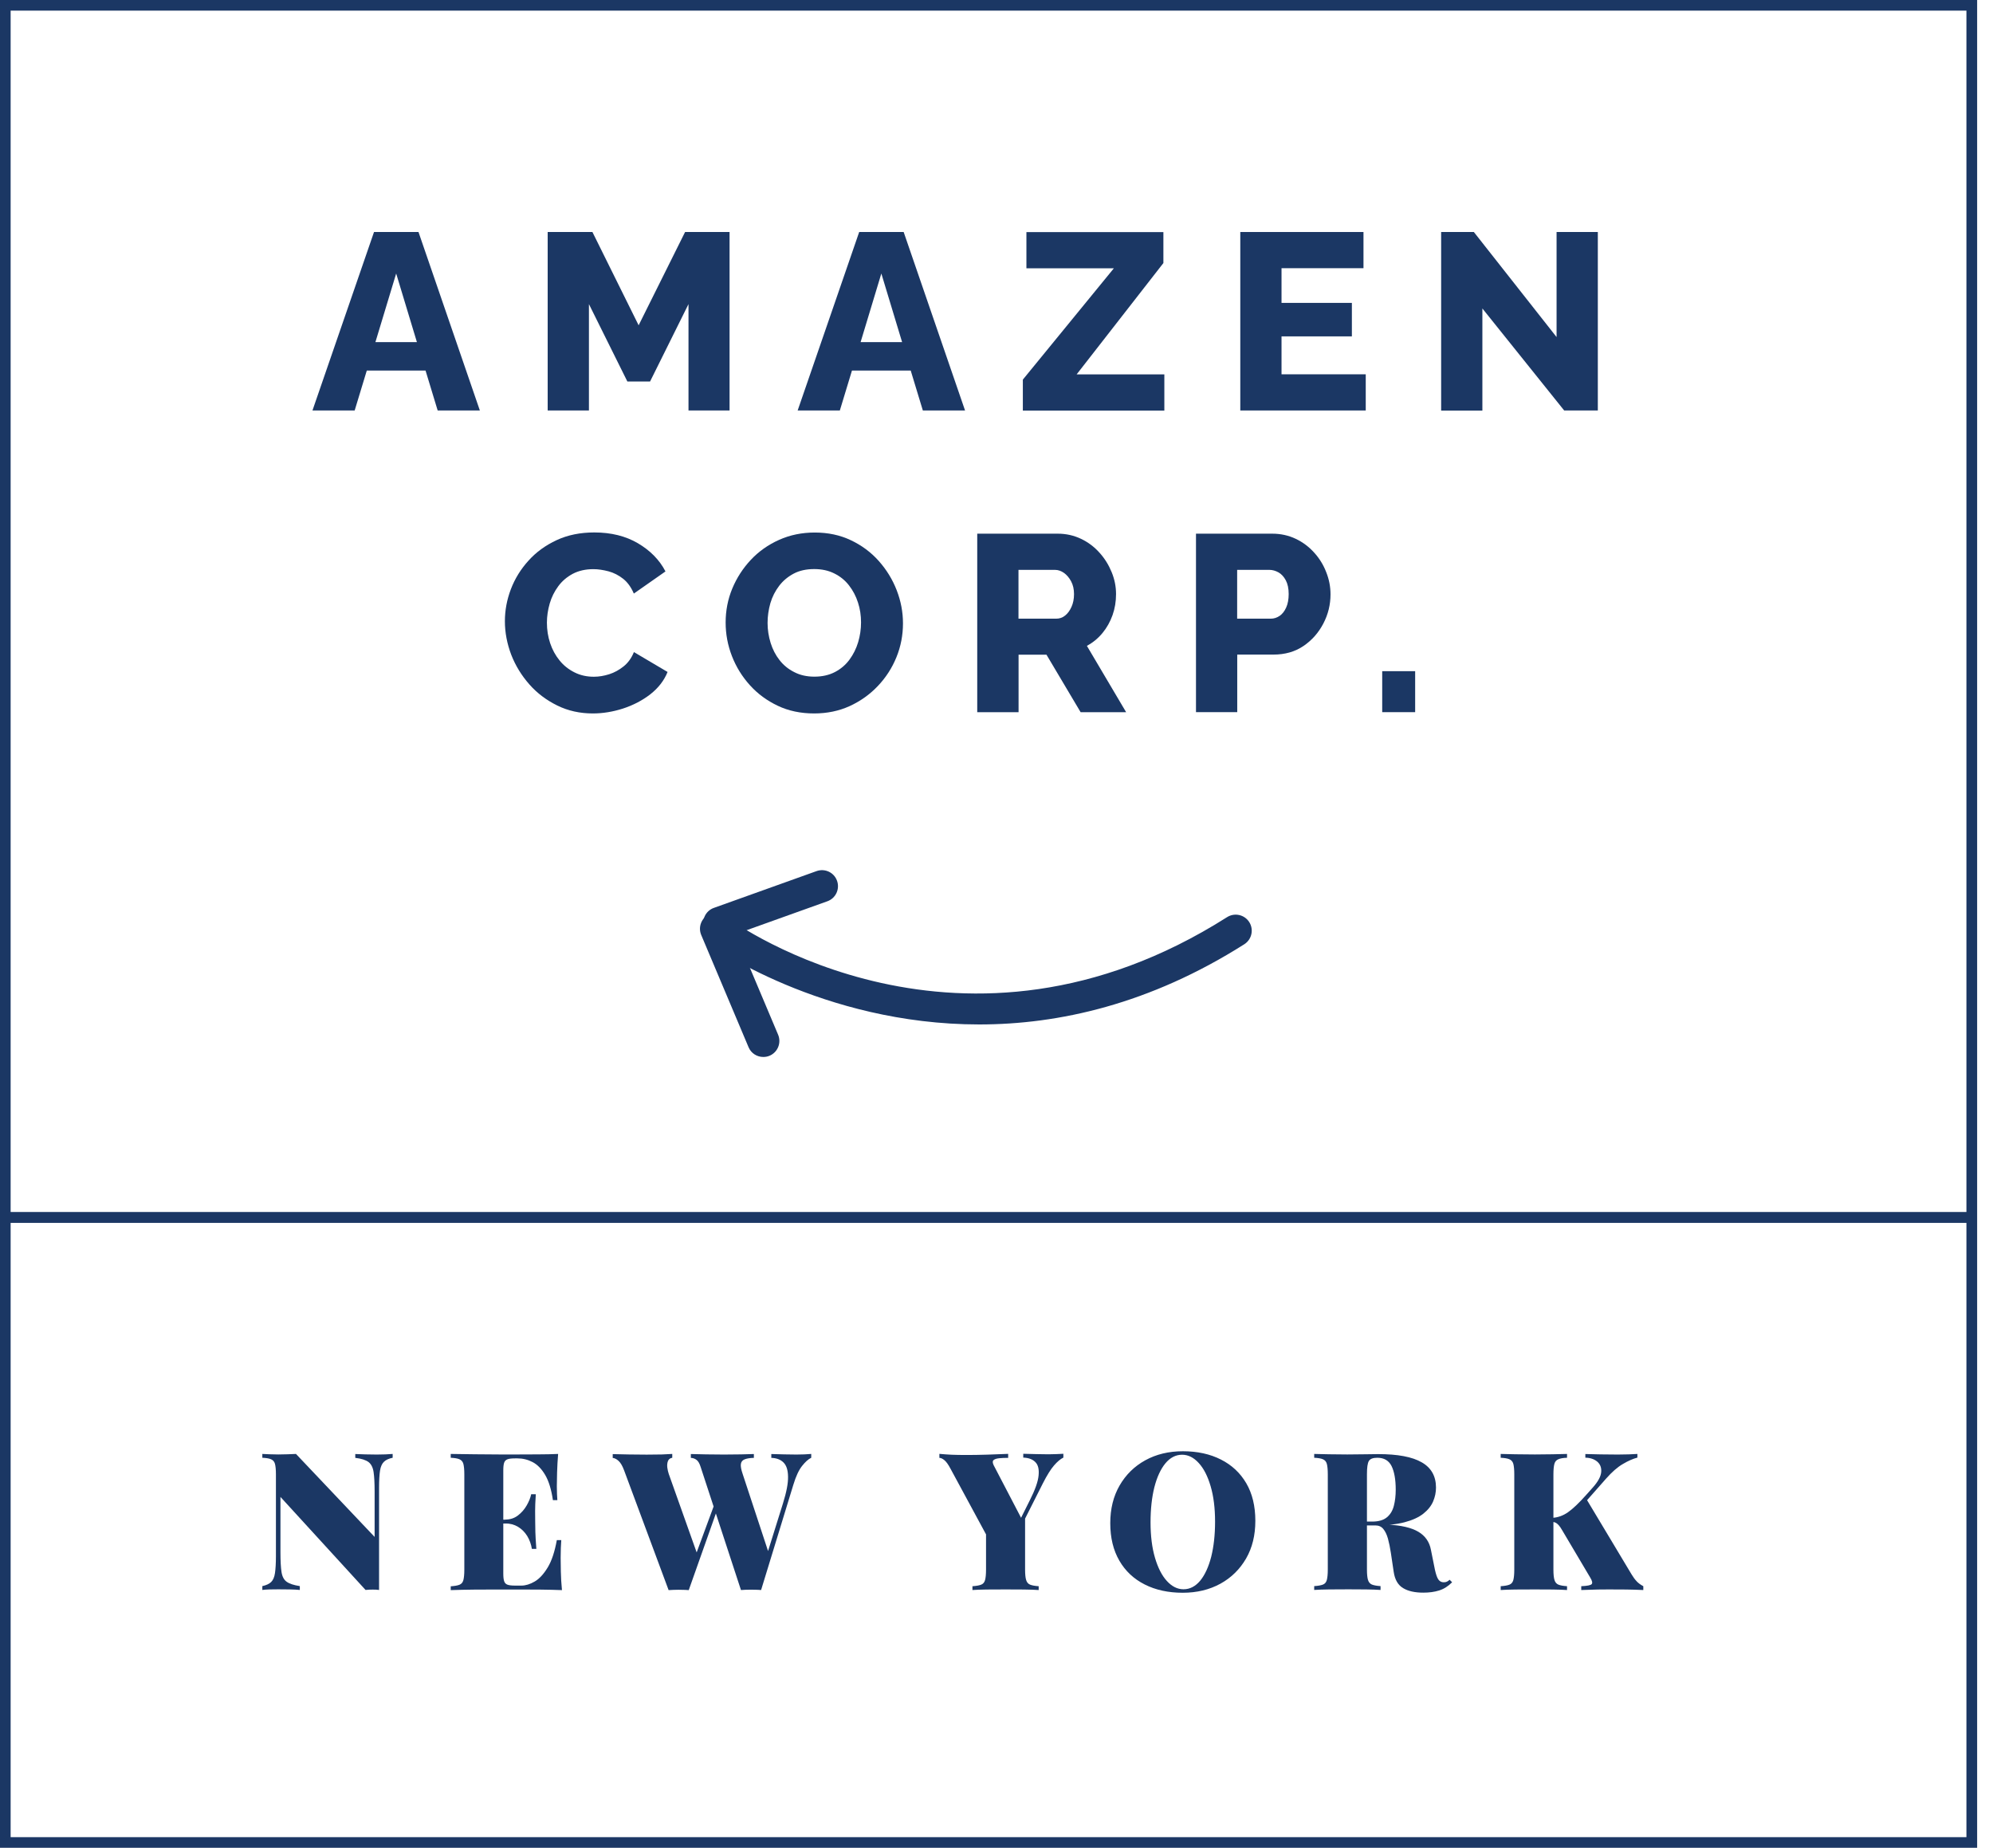 <svg width="96" height="89" viewBox="0 0 96 89" fill="none" xmlns="http://www.w3.org/2000/svg">
<path d="M18.016 11.175H20.158L23.114 19.771H21.082L20.498 17.848H17.668L17.084 19.771H15.051L18.016 11.175ZM20.082 16.479L19.083 13.174L18.083 16.479H20.082Z" fill="#1B3764"/>
<path d="M33.164 19.771V14.648L31.312 18.377H30.22L28.368 14.648V19.771H26.381V11.175H28.536L30.762 15.668L33 11.175H35.142V19.771H33.164Z" fill="#1B3764"/>
<path d="M41.386 11.175H43.528L46.485 19.771H44.452L43.868 17.848H41.038L40.454 19.771H38.422L41.386 11.175ZM43.453 16.479L42.453 13.174L41.454 16.479H43.453Z" fill="#1B3764"/>
<path d="M49.269 18.285L53.654 12.922H49.441V11.179H56.039V12.67L51.86 18.033H56.085V19.776H49.269V18.285Z" fill="#1B3764"/>
<path d="M65.786 18.029V19.771H59.743V11.175H65.677V12.918H61.729V14.589H65.118V16.202H61.729V18.029H65.786Z" fill="#1B3764"/>
<path d="M71.404 14.858V19.776H69.418V11.175H70.993L74.978 16.235V11.175H76.965V19.771H75.344L71.404 14.858Z" fill="#1B3764"/>
<path d="M24.32 29.922C24.32 29.396 24.416 28.884 24.609 28.376C24.802 27.872 25.084 27.414 25.458 27.003C25.827 26.591 26.281 26.264 26.814 26.016C27.347 25.768 27.952 25.646 28.628 25.646C29.435 25.646 30.136 25.819 30.728 26.167C31.32 26.516 31.765 26.965 32.055 27.523L30.531 28.59C30.401 28.284 30.228 28.044 30.014 27.876C29.8 27.708 29.565 27.587 29.313 27.519C29.057 27.452 28.813 27.414 28.582 27.414C28.204 27.414 27.872 27.49 27.591 27.637C27.31 27.788 27.075 27.985 26.89 28.238C26.705 28.489 26.566 28.767 26.478 29.073C26.39 29.38 26.344 29.686 26.344 29.993C26.344 30.333 26.394 30.661 26.499 30.976C26.604 31.291 26.755 31.568 26.953 31.811C27.15 32.055 27.389 32.244 27.675 32.387C27.956 32.529 28.267 32.596 28.607 32.596C28.851 32.596 29.094 32.554 29.346 32.475C29.598 32.395 29.829 32.265 30.044 32.093C30.258 31.92 30.422 31.689 30.535 31.408L32.156 32.366C31.988 32.785 31.706 33.142 31.32 33.445C30.934 33.743 30.493 33.97 30.006 34.129C29.519 34.285 29.036 34.364 28.557 34.364C27.935 34.364 27.364 34.239 26.843 33.982C26.323 33.726 25.873 33.39 25.5 32.966C25.126 32.542 24.832 32.067 24.626 31.538C24.425 31.009 24.32 30.467 24.32 29.922Z" fill="#1B3764"/>
<path d="M39.216 34.364C38.569 34.364 37.985 34.242 37.465 33.995C36.944 33.747 36.495 33.419 36.121 33.003C35.747 32.588 35.457 32.121 35.256 31.601C35.054 31.08 34.953 30.543 34.953 29.984C34.953 29.413 35.058 28.867 35.272 28.35C35.487 27.834 35.785 27.372 36.167 26.965C36.549 26.557 37.003 26.238 37.528 26.003C38.053 25.768 38.624 25.65 39.245 25.65C39.883 25.65 40.463 25.772 40.984 26.02C41.505 26.267 41.954 26.599 42.328 27.019C42.701 27.439 42.991 27.909 43.193 28.43C43.394 28.951 43.495 29.48 43.495 30.022C43.495 30.597 43.39 31.139 43.18 31.655C42.97 32.172 42.672 32.634 42.286 33.041C41.899 33.449 41.446 33.772 40.925 34.011C40.408 34.246 39.837 34.364 39.216 34.364ZM36.973 30.005C36.973 30.337 37.024 30.656 37.12 30.967C37.217 31.277 37.36 31.555 37.548 31.794C37.737 32.038 37.973 32.231 38.258 32.373C38.54 32.52 38.863 32.592 39.228 32.592C39.606 32.592 39.938 32.516 40.219 32.369C40.501 32.222 40.736 32.021 40.921 31.769C41.105 31.517 41.244 31.24 41.337 30.929C41.429 30.618 41.475 30.303 41.475 29.98C41.475 29.648 41.429 29.329 41.328 29.022C41.231 28.716 41.084 28.439 40.891 28.191C40.698 27.943 40.459 27.754 40.177 27.616C39.896 27.477 39.577 27.41 39.22 27.41C38.842 27.41 38.51 27.481 38.233 27.628C37.956 27.775 37.721 27.968 37.532 28.216C37.343 28.464 37.2 28.741 37.108 29.052C37.019 29.367 36.973 29.682 36.973 30.005Z" fill="#1B3764"/>
<path d="M47.072 34.301V25.705H50.949C51.352 25.705 51.726 25.789 52.07 25.953C52.414 26.116 52.708 26.339 52.96 26.62C53.212 26.897 53.405 27.212 53.548 27.561C53.691 27.91 53.758 28.258 53.758 28.615C53.758 28.972 53.703 29.308 53.59 29.627C53.477 29.946 53.317 30.232 53.107 30.488C52.897 30.744 52.645 30.95 52.355 31.11L54.245 34.305H52.053L50.407 31.534H49.063V34.305H47.072V34.301ZM49.059 29.799H50.877C51.037 29.799 51.184 29.749 51.306 29.648C51.432 29.547 51.532 29.409 51.612 29.232C51.692 29.056 51.734 28.85 51.734 28.615C51.734 28.38 51.688 28.178 51.595 28.002C51.503 27.83 51.385 27.691 51.251 27.595C51.112 27.498 50.97 27.448 50.814 27.448H49.059V29.799Z" fill="#1B3764"/>
<path d="M57.609 34.301V25.705H61.28C61.691 25.705 62.069 25.789 62.414 25.953C62.758 26.116 63.052 26.339 63.304 26.62C63.556 26.897 63.749 27.212 63.883 27.561C64.022 27.91 64.089 28.262 64.089 28.628C64.089 29.119 63.976 29.589 63.745 30.03C63.514 30.475 63.195 30.837 62.788 31.114C62.38 31.391 61.897 31.529 61.339 31.529H59.596V34.301H57.609ZM59.592 29.799H61.213C61.364 29.799 61.507 29.753 61.637 29.665C61.767 29.577 61.872 29.442 61.952 29.266C62.032 29.09 62.074 28.871 62.074 28.611C62.074 28.346 62.027 28.124 61.935 27.951C61.843 27.779 61.725 27.649 61.582 27.569C61.439 27.49 61.292 27.448 61.141 27.448H59.592V29.799Z" fill="#1B3764"/>
<path d="M66.579 34.302V32.328H68.166V34.302H66.579Z" fill="#1B3764"/>
<path d="M18.914 70.031V70.215C18.729 70.253 18.587 70.316 18.494 70.409C18.398 70.501 18.335 70.644 18.305 70.837C18.276 71.03 18.259 71.303 18.259 71.656V76.582C18.167 76.569 18.066 76.565 17.957 76.565C17.848 76.565 17.734 76.569 17.608 76.582L13.509 72.101V74.768C13.509 75.179 13.526 75.498 13.56 75.717C13.593 75.935 13.677 76.095 13.808 76.187C13.942 76.284 14.152 76.351 14.442 76.397V76.582C14.32 76.569 14.156 76.561 13.959 76.557C13.761 76.552 13.577 76.552 13.405 76.552C13.27 76.552 13.132 76.552 12.989 76.557C12.846 76.561 12.728 76.569 12.636 76.582V76.397C12.829 76.355 12.968 76.288 13.06 76.2C13.152 76.112 13.216 75.969 13.245 75.771C13.274 75.574 13.291 75.301 13.291 74.957V71.013C13.291 70.787 13.274 70.619 13.245 70.509C13.216 70.4 13.152 70.329 13.056 70.287C12.959 70.245 12.821 70.224 12.636 70.215V70.031C12.728 70.035 12.846 70.043 12.989 70.047C13.132 70.052 13.27 70.056 13.405 70.056C13.56 70.056 13.711 70.052 13.858 70.047C14.005 70.043 14.139 70.035 14.257 70.031L18.045 74.028V71.845C18.045 71.433 18.028 71.114 17.994 70.896C17.961 70.677 17.877 70.518 17.751 70.421C17.621 70.325 17.407 70.253 17.113 70.22V70.035C17.234 70.039 17.398 70.047 17.596 70.052C17.793 70.056 17.978 70.06 18.15 70.06C18.293 70.06 18.431 70.056 18.57 70.052C18.704 70.043 18.822 70.035 18.914 70.031Z" fill="#1B3764"/>
<path d="M26.884 70.031C26.859 70.337 26.843 70.635 26.834 70.925C26.826 71.211 26.822 71.433 26.822 71.589C26.822 71.719 26.826 71.841 26.83 71.958C26.834 72.076 26.843 72.172 26.847 72.256H26.633C26.557 71.744 26.435 71.341 26.263 71.047C26.091 70.753 25.889 70.547 25.658 70.425C25.427 70.304 25.184 70.245 24.932 70.245H24.81C24.65 70.245 24.529 70.257 24.449 70.287C24.369 70.316 24.314 70.367 24.285 70.451C24.256 70.53 24.243 70.656 24.243 70.829V75.788C24.243 75.956 24.256 76.078 24.285 76.162C24.314 76.246 24.365 76.3 24.449 76.33C24.529 76.359 24.65 76.372 24.81 76.372H25.116C25.318 76.372 25.537 76.305 25.759 76.174C25.986 76.04 26.192 75.813 26.385 75.494C26.578 75.175 26.721 74.734 26.822 74.18H27.036C27.019 74.402 27.006 74.688 27.006 75.032C27.006 75.188 27.011 75.406 27.015 75.696C27.019 75.981 27.04 76.279 27.069 76.59C26.754 76.578 26.402 76.569 26.007 76.565C25.612 76.561 25.259 76.561 24.953 76.561C24.73 76.561 24.432 76.561 24.058 76.561C23.684 76.561 23.29 76.561 22.874 76.565C22.458 76.569 22.072 76.578 21.711 76.59V76.406C21.904 76.393 22.043 76.368 22.135 76.33C22.227 76.292 22.29 76.221 22.32 76.107C22.349 75.998 22.366 75.83 22.366 75.608V71.013C22.366 70.787 22.349 70.619 22.32 70.509C22.29 70.4 22.227 70.329 22.131 70.287C22.034 70.245 21.895 70.224 21.711 70.215V70.031C22.068 70.035 22.454 70.043 22.874 70.047C23.29 70.052 23.684 70.056 24.058 70.056C24.432 70.056 24.73 70.056 24.953 70.056C25.238 70.056 25.558 70.056 25.919 70.052C26.276 70.052 26.599 70.043 26.884 70.031ZM25.541 73.197V73.382H23.966V73.197H25.541ZM25.809 71.975C25.784 72.328 25.776 72.597 25.776 72.781C25.78 72.966 25.78 73.134 25.78 73.289C25.78 73.445 25.784 73.613 25.788 73.798C25.793 73.982 25.809 74.251 25.835 74.604H25.62C25.583 74.377 25.507 74.167 25.394 73.982C25.28 73.798 25.133 73.651 24.953 73.541C24.772 73.432 24.566 73.378 24.331 73.378V73.193C24.566 73.193 24.768 73.13 24.94 73C25.112 72.87 25.255 72.71 25.364 72.521C25.474 72.332 25.549 72.151 25.587 71.971H25.809V71.975Z" fill="#1B3764"/>
<path d="M32.382 70.031V70.215C32.277 70.232 32.206 70.287 32.172 70.379C32.139 70.467 32.13 70.572 32.143 70.686C32.16 70.799 32.181 70.904 32.214 70.996L33.613 74.931L33.352 75.33L34.461 72.324L34.591 72.592L33.176 76.59C33.1 76.586 33.025 76.578 32.941 76.578C32.857 76.578 32.773 76.573 32.684 76.573C32.605 76.573 32.521 76.573 32.441 76.578C32.357 76.582 32.277 76.586 32.206 76.59L30.06 70.816C29.98 70.602 29.892 70.451 29.791 70.362C29.694 70.274 29.598 70.228 29.514 70.224V70.039C29.736 70.043 29.997 70.052 30.295 70.056C30.593 70.06 30.879 70.064 31.152 70.064C31.425 70.064 31.664 70.06 31.874 70.056C32.084 70.043 32.252 70.035 32.382 70.031ZM39.076 70.031V70.215C38.933 70.283 38.786 70.417 38.631 70.614C38.476 70.812 38.337 71.11 38.215 71.513L36.661 76.586C36.586 76.582 36.51 76.573 36.426 76.573C36.342 76.573 36.258 76.569 36.17 76.569C36.09 76.569 36.006 76.569 35.926 76.573C35.843 76.578 35.763 76.582 35.691 76.586L33.747 70.652C33.697 70.493 33.634 70.379 33.554 70.32C33.474 70.257 33.382 70.224 33.277 70.22V70.035C33.487 70.039 33.734 70.047 34.016 70.052C34.301 70.056 34.587 70.06 34.877 70.06C35.166 70.06 35.439 70.056 35.696 70.052C35.952 70.047 36.157 70.039 36.313 70.035V70.22C36.12 70.224 35.973 70.249 35.868 70.291C35.763 70.333 35.704 70.404 35.687 70.514C35.67 70.623 35.7 70.782 35.775 71.001L37.044 74.852L36.775 75.414L37.711 72.424C37.883 71.874 37.967 71.442 37.959 71.123C37.955 70.803 37.879 70.577 37.736 70.438C37.594 70.299 37.401 70.228 37.153 70.22V70.035C37.388 70.039 37.594 70.047 37.779 70.052C37.959 70.056 38.156 70.06 38.366 70.06C38.488 70.06 38.614 70.056 38.744 70.052C38.87 70.043 38.984 70.035 39.076 70.031Z" fill="#1B3764"/>
<path d="M51.221 70.023V70.207C51.078 70.275 50.927 70.405 50.767 70.59C50.608 70.774 50.431 71.06 50.238 71.438L48.571 74.743H47.949L45.782 70.737C45.677 70.539 45.581 70.405 45.488 70.329C45.396 70.254 45.316 70.22 45.249 70.22V70.027C45.442 70.044 45.639 70.06 45.845 70.069C46.051 70.077 46.278 70.081 46.526 70.081C46.841 70.081 47.181 70.077 47.55 70.065C47.916 70.052 48.256 70.039 48.562 70.027V70.22C48.407 70.22 48.264 70.224 48.138 70.237C48.008 70.249 47.916 70.279 47.861 70.325C47.806 70.371 47.806 70.451 47.861 70.569L49.26 73.252L48.823 73.827L49.6 72.273C49.86 71.761 50.003 71.358 50.028 71.06C50.057 70.766 50.003 70.547 49.864 70.417C49.73 70.283 49.537 70.216 49.289 70.207V70.023C49.524 70.027 49.73 70.035 49.915 70.039C50.095 70.044 50.293 70.048 50.502 70.048C50.624 70.048 50.75 70.044 50.88 70.039C51.015 70.035 51.128 70.027 51.221 70.023ZM49.377 72.945V75.604C49.377 75.826 49.394 75.994 49.428 76.103C49.461 76.213 49.524 76.288 49.617 76.326C49.709 76.364 49.847 76.389 50.032 76.402V76.586C49.852 76.574 49.617 76.565 49.318 76.561C49.024 76.557 48.73 76.557 48.441 76.557C48.126 76.557 47.823 76.557 47.529 76.561C47.235 76.565 47.004 76.574 46.841 76.586V76.402C47.034 76.389 47.172 76.364 47.265 76.326C47.357 76.288 47.42 76.217 47.45 76.103C47.479 75.994 47.496 75.826 47.496 75.604V73.706L48.504 74.281L49.377 72.945Z" fill="#1B3764"/>
<path d="M56.978 69.901C57.675 69.901 58.288 70.035 58.809 70.3C59.334 70.564 59.741 70.947 60.031 71.442C60.321 71.938 60.468 72.542 60.468 73.252C60.468 73.945 60.321 74.55 60.023 75.066C59.724 75.583 59.313 75.99 58.788 76.28C58.259 76.57 57.654 76.717 56.97 76.717C56.273 76.717 55.659 76.582 55.139 76.318C54.614 76.053 54.206 75.671 53.917 75.171C53.627 74.671 53.48 74.071 53.48 73.365C53.48 72.672 53.631 72.068 53.929 71.551C54.227 71.035 54.639 70.627 55.164 70.338C55.689 70.048 56.294 69.901 56.978 69.901ZM56.94 70.069C56.634 70.069 56.365 70.207 56.134 70.485C55.907 70.762 55.731 71.144 55.605 71.631C55.483 72.118 55.42 72.685 55.42 73.323C55.42 73.979 55.491 74.546 55.634 75.033C55.777 75.516 55.966 75.889 56.21 76.154C56.449 76.414 56.714 76.549 57.008 76.549C57.314 76.549 57.583 76.41 57.814 76.133C58.041 75.856 58.217 75.469 58.343 74.982C58.465 74.491 58.528 73.928 58.528 73.294C58.528 72.635 58.456 72.064 58.313 71.581C58.171 71.098 57.982 70.728 57.738 70.464C57.495 70.199 57.23 70.069 56.94 70.069Z" fill="#1B3764"/>
<path d="M63.299 70.031C63.48 70.035 63.715 70.043 64.009 70.047C64.303 70.052 64.597 70.056 64.895 70.056C65.201 70.056 65.499 70.052 65.785 70.047C66.071 70.043 66.268 70.039 66.386 70.039C67.322 70.039 68.023 70.169 68.481 70.434C68.939 70.694 69.17 71.102 69.17 71.652C69.17 71.878 69.124 72.101 69.031 72.319C68.939 72.534 68.784 72.731 68.561 72.907C68.338 73.084 68.036 73.222 67.65 73.323C67.263 73.424 66.776 73.474 66.184 73.474H65.294V73.289H66.092C66.407 73.289 66.646 73.218 66.81 73.079C66.974 72.941 67.083 72.756 67.141 72.525C67.2 72.294 67.23 72.038 67.23 71.752C67.23 71.265 67.162 70.887 67.032 70.619C66.898 70.35 66.671 70.215 66.344 70.215C66.134 70.215 65.999 70.266 65.936 70.371C65.873 70.476 65.844 70.69 65.844 71.009V75.599C65.844 75.822 65.861 75.99 65.894 76.099C65.928 76.208 65.991 76.284 66.083 76.322C66.176 76.359 66.314 76.385 66.499 76.397V76.582C66.318 76.569 66.092 76.561 65.81 76.557C65.529 76.552 65.243 76.552 64.954 76.552C64.622 76.552 64.307 76.552 64.013 76.557C63.719 76.561 63.484 76.569 63.303 76.582V76.397C63.496 76.385 63.635 76.359 63.727 76.322C63.82 76.284 63.883 76.212 63.912 76.099C63.941 75.99 63.958 75.822 63.958 75.599V71.013C63.958 70.787 63.941 70.619 63.912 70.509C63.883 70.4 63.82 70.329 63.723 70.287C63.627 70.245 63.488 70.224 63.303 70.215V70.031H63.299ZM65.235 73.315C65.457 73.319 65.668 73.331 65.865 73.352C66.062 73.369 66.243 73.386 66.411 73.403C66.579 73.42 66.717 73.428 66.835 73.436C67.494 73.466 67.99 73.583 68.322 73.781C68.653 73.978 68.855 74.268 68.926 74.65L69.119 75.612C69.17 75.838 69.224 75.998 69.287 76.082C69.35 76.17 69.434 76.212 69.539 76.212C69.602 76.212 69.653 76.204 69.695 76.183C69.737 76.166 69.783 76.132 69.825 76.091L69.947 76.212C69.754 76.406 69.548 76.536 69.321 76.607C69.094 76.678 68.842 76.712 68.557 76.712C68.154 76.712 67.83 76.641 67.587 76.494C67.339 76.347 67.188 76.086 67.133 75.713L66.995 74.789C66.957 74.537 66.91 74.31 66.856 74.112C66.801 73.915 66.726 73.76 66.633 73.646C66.541 73.533 66.415 73.474 66.255 73.474H65.256L65.235 73.315Z" fill="#1B3764"/>
<path d="M75.482 70.031V70.215C75.297 70.22 75.158 70.245 75.062 70.287C74.965 70.329 74.902 70.4 74.873 70.509C74.843 70.619 74.826 70.787 74.826 71.013V75.603C74.826 75.826 74.843 75.994 74.877 76.103C74.91 76.212 74.974 76.288 75.066 76.326C75.158 76.364 75.297 76.389 75.482 76.401V76.586C75.301 76.573 75.074 76.565 74.793 76.561C74.512 76.557 74.226 76.557 73.936 76.557C73.605 76.557 73.29 76.557 72.996 76.561C72.702 76.565 72.466 76.573 72.286 76.586V76.401C72.479 76.389 72.618 76.364 72.71 76.326C72.802 76.288 72.865 76.216 72.895 76.103C72.924 75.994 72.941 75.826 72.941 75.603V71.013C72.941 70.787 72.924 70.619 72.895 70.509C72.865 70.4 72.802 70.329 72.706 70.287C72.609 70.245 72.471 70.224 72.286 70.215V70.031C72.466 70.035 72.702 70.043 72.996 70.047C73.29 70.052 73.6 70.056 73.936 70.056C74.226 70.056 74.512 70.052 74.793 70.047C75.074 70.043 75.301 70.035 75.482 70.031ZM78.871 70.031V70.207C78.661 70.262 78.43 70.362 78.174 70.514C77.917 70.661 77.644 70.9 77.355 71.228L75.65 73.163L76.401 72.181L78.594 75.838C78.673 75.969 78.753 76.078 78.833 76.162C78.913 76.25 79.022 76.33 79.156 76.401V76.586C78.896 76.573 78.623 76.565 78.329 76.561C78.035 76.557 77.758 76.557 77.493 76.557C77.35 76.557 77.174 76.557 76.964 76.561C76.754 76.565 76.49 76.573 76.166 76.586V76.401C76.456 76.389 76.624 76.355 76.67 76.3C76.716 76.246 76.695 76.141 76.599 75.986L75.255 73.718C75.192 73.609 75.137 73.525 75.087 73.47C75.037 73.415 74.99 73.373 74.944 73.348C74.898 73.323 74.839 73.306 74.763 73.302V73.109C75.037 73.096 75.293 73.004 75.532 72.836C75.771 72.668 76.061 72.391 76.401 72.009L76.716 71.656C76.977 71.366 77.111 71.114 77.128 70.9C77.145 70.686 77.078 70.522 76.935 70.4C76.788 70.278 76.599 70.215 76.364 70.211V70.035C76.624 70.039 76.863 70.047 77.082 70.052C77.3 70.056 77.581 70.06 77.93 70.06C78.312 70.06 78.623 70.047 78.871 70.031Z" fill="#1B3764"/>
<path d="M95.236 89H0V0H95.236V89ZM0.512 88.488H94.72V0.512H0.512V88.488Z" fill="#1B3764"/>
<path d="M95.224 58.377H0.009V58.902H95.224V58.377Z" fill="#1B3764"/>
<path d="M47.169 49.344C39.564 49.344 34.205 45.51 34.126 45.452C33.781 45.2 33.71 44.717 33.958 44.372C34.209 44.028 34.693 43.956 35.037 44.204C35.495 44.536 46.359 52.267 59.108 44.175C59.469 43.948 59.944 44.053 60.175 44.414C60.402 44.775 60.297 45.25 59.936 45.481C55.371 48.374 50.986 49.344 47.169 49.344Z" fill="#1B3764"/>
<path d="M34.646 45.229C34.331 45.229 34.033 45.032 33.919 44.717C33.776 44.318 33.982 43.873 34.385 43.73L39.332 41.958C39.736 41.815 40.176 42.021 40.319 42.424C40.462 42.823 40.256 43.268 39.853 43.411L34.906 45.183C34.822 45.217 34.734 45.229 34.646 45.229Z" fill="#1B3764"/>
<path d="M36.767 50.91C36.465 50.91 36.179 50.734 36.057 50.44L33.777 45.035C33.613 44.644 33.794 44.191 34.189 44.023C34.579 43.859 35.033 44.04 35.201 44.434L37.481 49.839C37.645 50.23 37.464 50.683 37.069 50.851C36.969 50.893 36.868 50.91 36.767 50.91Z" fill="#1B3764"/>
</svg>
